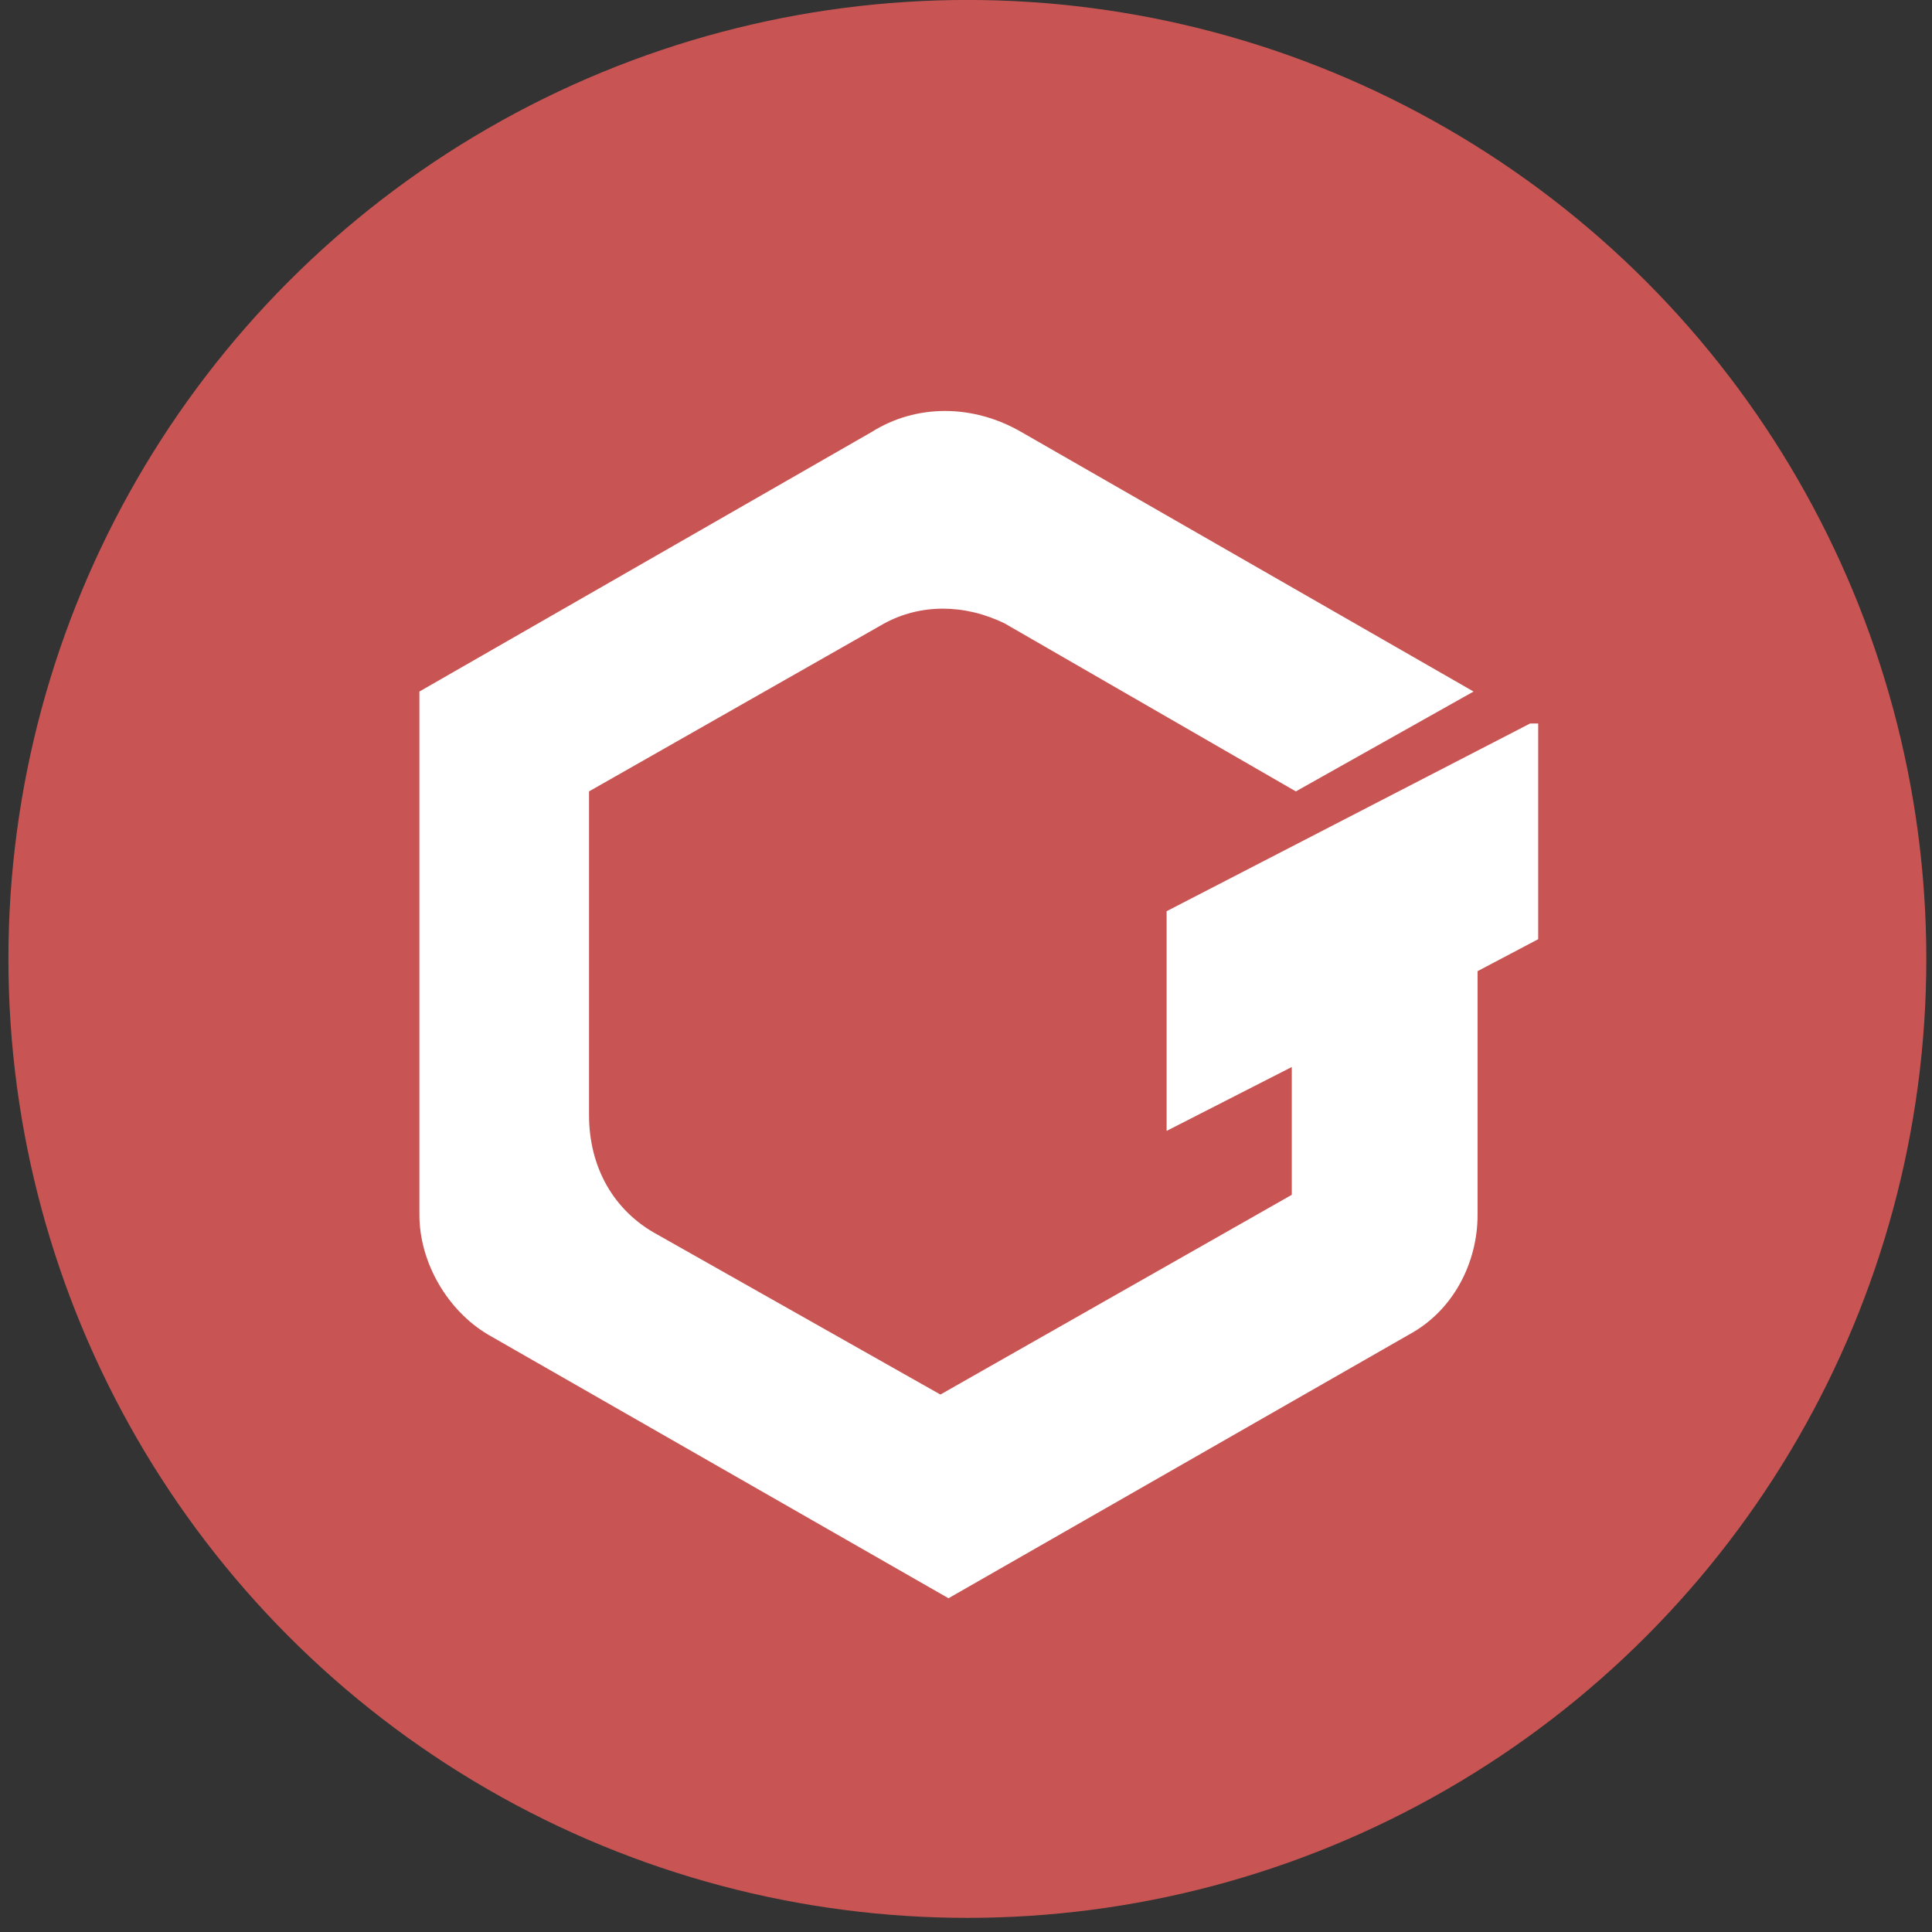 <svg width="48" height="48" viewBox="0 0 48 48" fill="none" xmlns="http://www.w3.org/2000/svg">
<rect x="0" y="0" width="48" height="48" fill="#333333" stroke="none"/>
<circle cx="24.034" cy="23.824" r="23.825" fill="#C85553"/>
<path d="M38.015 17.975L28.984 22.639V28.097L32.094 26.509V29.685L23.364 34.647L16.34 30.677C15.236 30.082 14.634 28.99 14.634 27.7V19.662L21.96 15.494C22.863 14.998 23.966 14.998 24.97 15.494L32.195 19.662L36.61 17.181L25.371 10.731C24.167 10.037 22.762 10.037 21.659 10.731L10.42 17.181V30.181C10.42 31.372 11.122 32.563 12.126 33.158L23.565 39.708L35.005 33.158C36.108 32.563 36.71 31.372 36.71 30.181V24.128L38.216 23.334V17.975H38.015Z" fill="white"/>
</svg>
